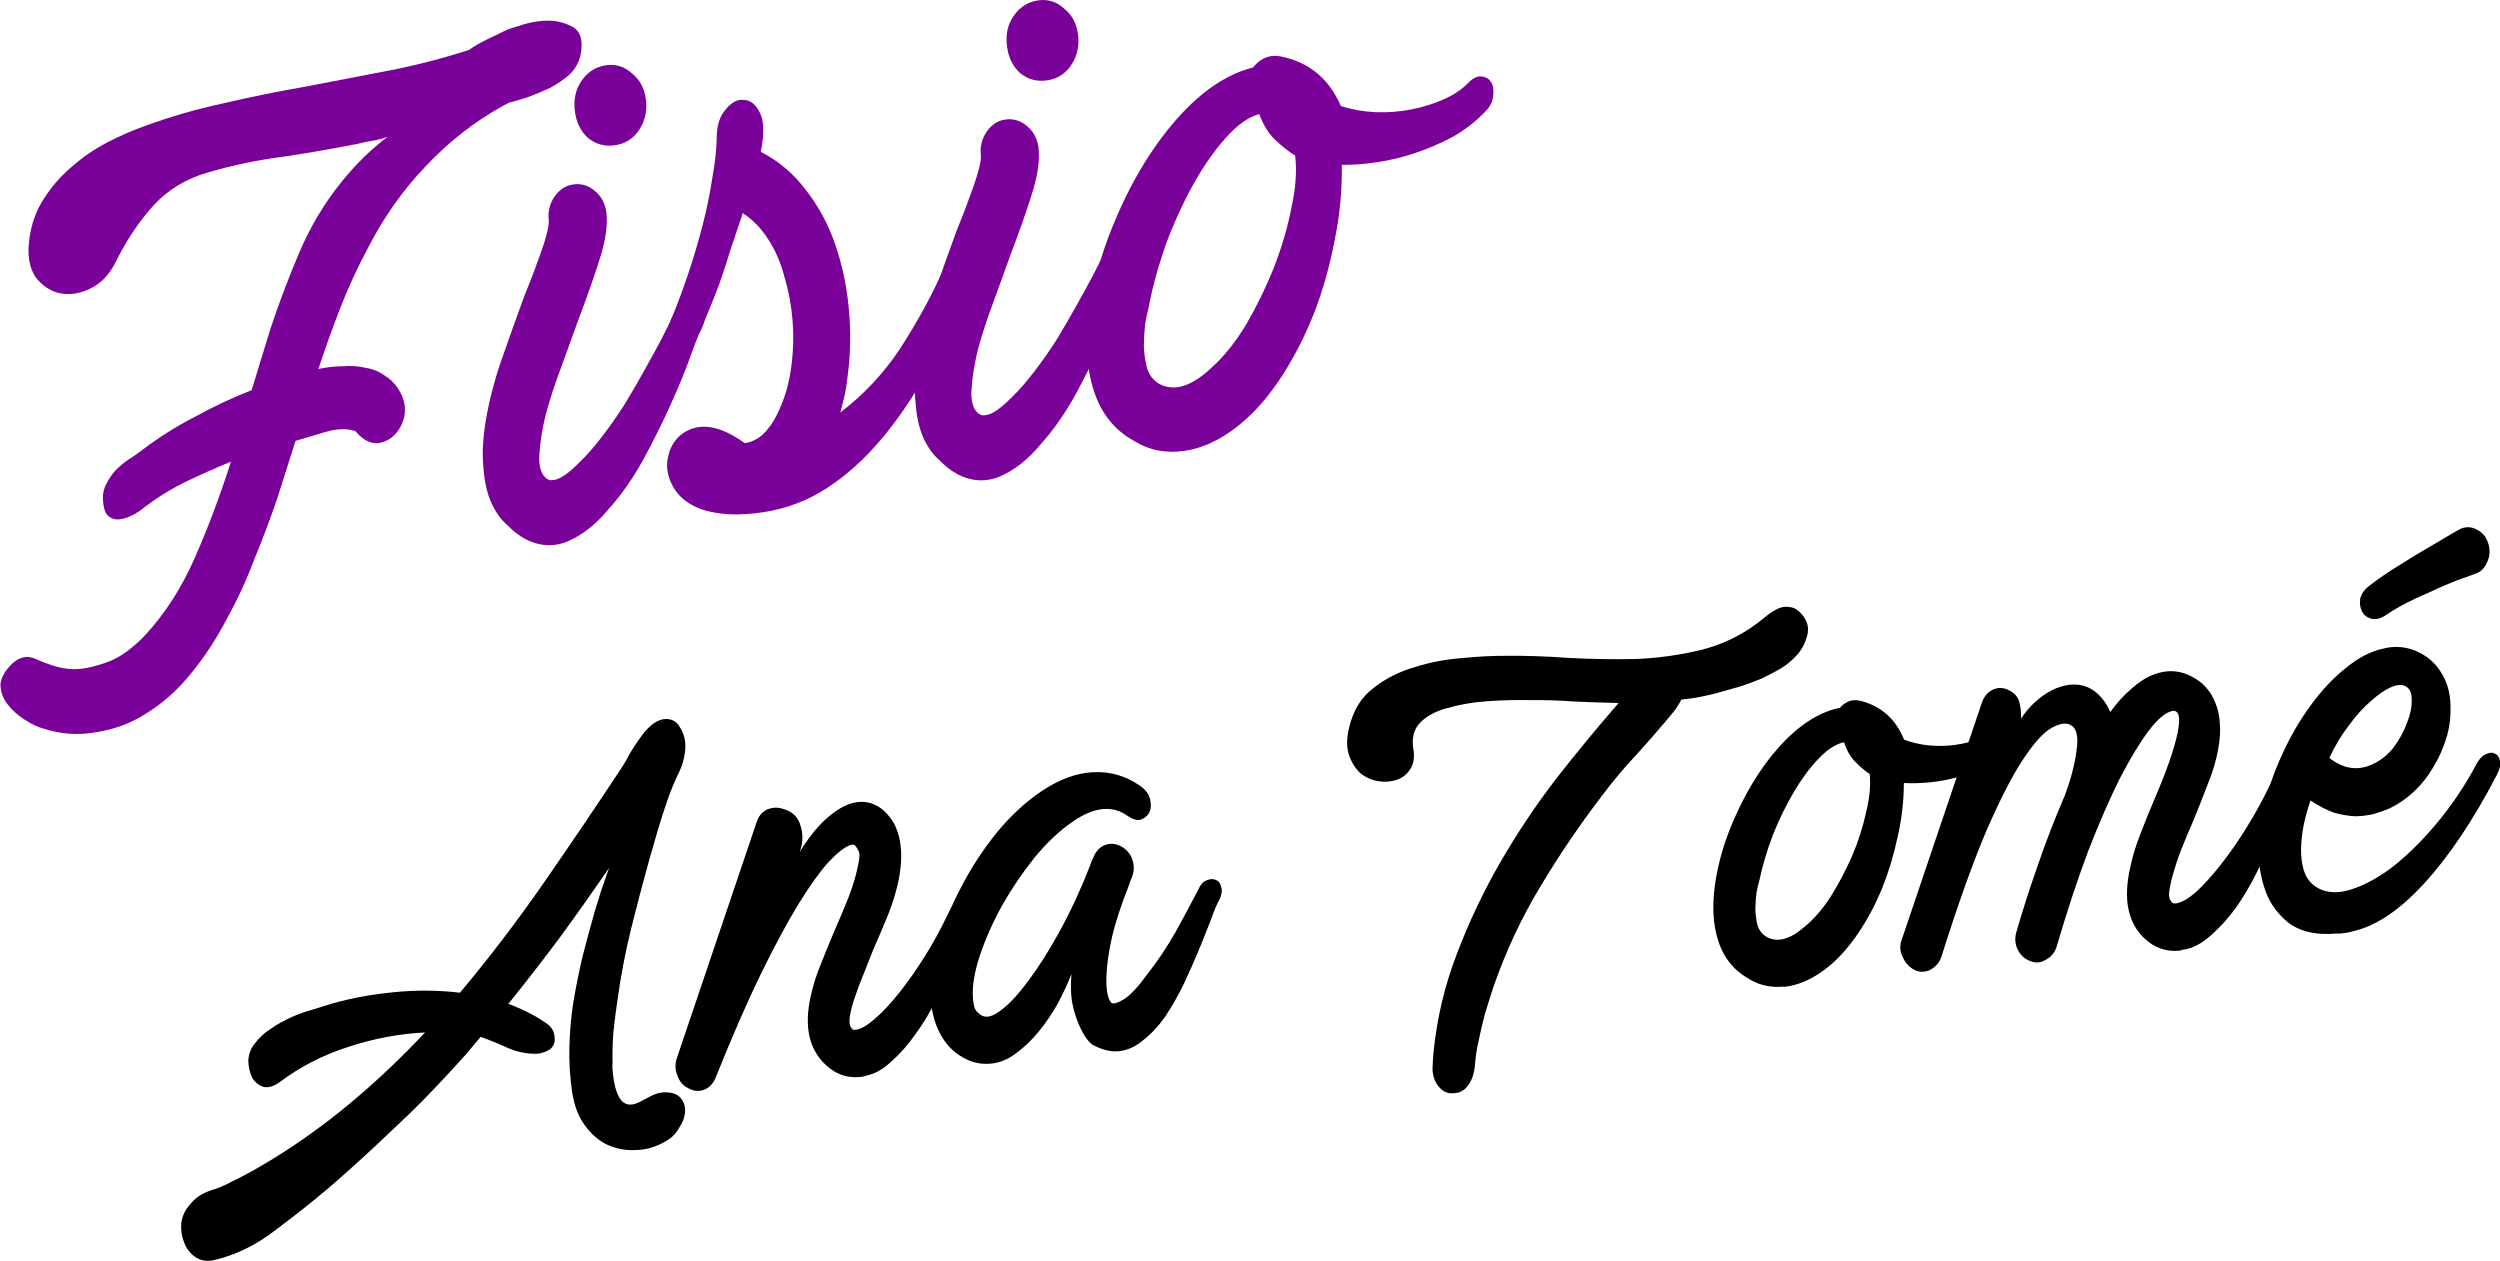<?xml version="1.0" encoding="UTF-8"?>
<svg width="22.621mm" height="11.41mm" version="1.1" viewBox="0 0 22.621 11.41" xmlns="http://www.w3.org/2000/svg">
 <g transform="translate(-111.91 -73.67)">
  <g fill="#790099">
   <path d="m116.46 74.628q-0.386 0.215-0.695 0.543-0.31 0.321-0.531 0.753-0.137 0.256-0.244 0.53t-0.199 0.555q0.109-0.024 0.22-0.025 0.11-0.009 0.211 0.015 0.1 0.016 0.176 0.075 0.083 0.05 0.137 0.152 0.055 0.109 0.033 0.214-0.023 0.097-0.085 0.162-0.062 0.064-0.151 0.078-0.09 0.006-0.168-0.069l-0.04-0.041q-0.116-0.037-0.271 0.009-0.155 0.047-0.269 0.08l-0.167 0.526q-0.093 0.272-0.207 0.548-0.106 0.282-0.249 0.539-0.136 0.263-0.318 0.486-0.176 0.222-0.409 0.367-0.207 0.133-0.454 0.17-0.239 0.044-0.471-0.031-0.079-0.019-0.177-0.083-0.09-0.057-0.156-0.141-0.058-0.077-0.062-0.171 3e-3 -0.094 0.109-0.197 0.095-0.085 0.197-0.045 0.103 0.047 0.211 0.078 0.1 0.024 0.183 0.019 0.083-0.005 0.177-0.034 0.135-0.036 0.225-0.097 0.097-0.062 0.203-0.171 0.272-0.292 0.453-0.703 0.181-0.411 0.328-0.872-0.213 0.087-0.423 0.189-0.204 0.101-0.389 0.246-0.051 0.039-0.111 0.064-0.06 0.025-0.109 0.024-0.049-4.76e-4 -0.089-0.042-0.033-0.042-0.038-0.143-2e-3 -0.078 0.032-0.138 0.034-0.068 0.083-0.122 0.056-0.055 0.114-0.095 0.065-0.041 0.116-0.08 0.23-0.176 0.486-0.308 0.255-0.14 0.515-0.242l0.171-0.558q0.118-0.355 0.265-0.698 0.147-0.343 0.378-0.629 0.194-0.241 0.418-0.408-0.073 0.027-0.142 0.037-0.062 0.009-0.129 0.027-0.34 0.067-0.683 0.118-0.336 0.043-0.666 0.139-0.303 0.085-0.501 0.302-0.197 0.218-0.343 0.514-0.084 0.169-0.23 0.238-0.138 0.068-0.274 0.041-0.129-0.028-0.22-0.147-0.085-0.128-0.055-0.344 0.025-0.2 0.131-0.364 0.106-0.165 0.251-0.288 0.151-0.132 0.322-0.221 0.171-0.088 0.324-0.143 0.361-0.133 0.727-0.211 0.366-0.086 0.742-0.151 0.375-0.072 0.743-0.143 0.375-0.072 0.737-0.189 0.071-0.05 0.163-0.095 0.099-0.046 0.165-0.08 0.053-0.024 0.127-0.043 0.073-0.027 0.162-0.04 0.171-0.026 0.304 0.04 0.132 0.058 0.088 0.269-0.023 0.097-0.098 0.171-0.076 0.066-0.174 0.12-0.099 0.046-0.206 0.086-0.101 0.031-0.168 0.049z"/>
   <path d="m116.66 78.545q-0.082-0.043-0.161-0.125-0.085-0.073-0.142-0.198-0.057-0.125-0.071-0.303-0.022-0.185 0.018-0.433 0.044-0.273 0.148-0.571 0.104-0.298 0.204-0.571 0.076-0.184 0.149-0.39 0.073-0.207 0.071-0.285-0.015-0.123 0.051-0.219t0.168-0.111q0.11-0.016 0.195 0.057 0.085 0.066 0.106 0.188 0.02 0.169-0.05 0.399-0.07 0.23-0.208 0.595-0.063 0.174-0.147 0.406-0.085 0.224-0.143 0.437-0.051 0.211-0.059 0.385-1e-3 0.165 0.087 0.206 0.015 0.006 0.049 4.76e-4 0.041-6e-3 0.099-0.046 0.058-0.04 0.139-0.123 0.088-0.084 0.196-0.225 0.109-0.142 0.208-0.298 0.099-0.164 0.179-0.309 0.086-0.154 0.149-0.273 0.062-0.119 0.095-0.194 0.051-0.102 0.11-0.134 0.066-0.033 0.117-0.01 0.051 0.016 0.066 0.084 0.022 0.067-0.029 0.169-0.029 0.051-0.097 0.242-0.068 0.19-0.178 0.434-0.11 0.244-0.253 0.508-0.144 0.257-0.316 0.447-0.165 0.197-0.357 0.281-0.192 0.084-0.393-0.019zm1.095-3.971q0.018 0.154-0.065 0.276-0.077 0.113-0.214 0.134-0.137 0.021-0.245-0.065-0.102-0.094-0.12-0.248-0.018-0.154 0.059-0.267 0.083-0.122 0.22-0.143 0.137-0.021 0.239 0.074 0.108 0.086 0.126 0.24z"/>
   <path d="m117.99 76.543q0.076-0.184 0.148-0.398 0.072-0.214 0.129-0.435 0.057-0.22 0.088-0.428 0.038-0.209 0.04-0.366 1e-3 -0.165 0.081-0.255 0.079-0.098 0.164-0.087 0.091 0.002 0.147 0.119 0.055 0.109 7e-3 0.351 0.237 0.121 0.403 0.339 0.172 0.217 0.268 0.492 0.096 0.275 0.125 0.584 0.029 0.301-7e-3 0.588-0.01 0.095-0.027 0.184-0.018 0.081-0.042 0.171 0.319-0.244 0.538-0.574 0.218-0.338 0.362-0.65 0.039-0.084 0.098-0.117 0.066-0.033 0.117-0.01 0.051 0.016 0.072 0.075 0.021 0.06-0.018 0.144-0.182 0.403-0.377 0.754-0.195 0.35-0.421 0.619-0.226 0.269-0.491 0.442-0.265 0.173-0.58 0.22-0.329 0.049-0.554-0.026-0.218-0.077-0.29-0.27-0.041-0.111-0.012-0.217 0.022-0.105 0.104-0.18 0.228-0.191 0.587 0.068 0.089-0.013 0.165-0.08 0.075-0.074 0.125-0.176 0.051-0.102 0.086-0.217 0.034-0.123 0.048-0.242 0.025-0.2 8e-3 -0.401-0.018-0.209-0.075-0.396-0.05-0.188-0.144-0.331-0.095-0.15-0.231-0.239-0.051 0.156-0.108 0.322-0.05 0.164-0.102 0.313-0.053 0.141-0.102 0.258-0.043 0.108-0.072 0.16-0.045 0.093-0.11 0.134-0.066 0.033-0.116 0.018-0.051-0.016-0.065-0.076-0.015-0.068 0.034-0.185z"/>
   <path d="m120.57 77.958q-0.082-0.043-0.161-0.125-0.085-0.073-0.142-0.198-0.057-0.125-0.071-0.303-0.022-0.185 0.018-0.433 0.044-0.273 0.148-0.571 0.104-0.298 0.204-0.571 0.076-0.184 0.149-0.39 0.073-0.207 0.071-0.285-0.015-0.123 0.051-0.219 0.065-0.096 0.168-0.111 0.11-0.016 0.195 0.057 0.085 0.066 0.106 0.188 0.02 0.169-0.05 0.399-0.07 0.23-0.208 0.595-0.063 0.174-0.147 0.406-0.085 0.224-0.143 0.437-0.051 0.211-0.059 0.385-1e-3 0.165 0.087 0.206 0.015 0.006 0.049 4.76e-4 0.041-6e-3 0.099-0.046 0.058-0.04 0.139-0.123 0.088-0.084 0.196-0.225 0.109-0.142 0.208-0.298 0.099-0.164 0.179-0.309 0.086-0.154 0.149-0.273 0.062-0.119 0.095-0.194 0.051-0.102 0.11-0.134 0.066-0.033 0.117-0.01 0.051 0.016 0.066 0.084 0.022 0.067-0.029 0.169-0.029 0.051-0.097 0.242-0.068 0.19-0.178 0.434-0.11 0.244-0.253 0.508-0.144 0.257-0.316 0.447-0.165 0.197-0.357 0.281-0.192 0.084-0.393-0.019zm1.095-3.971q0.018 0.154-0.065 0.276-0.077 0.113-0.214 0.134-0.137 0.021-0.245-0.065-0.102-0.094-0.12-0.248-0.018-0.154 0.059-0.267 0.083-0.122 0.22-0.143 0.137-0.021 0.239 0.074 0.108 0.086 0.126 0.24z"/>
   <path d="m122.63 77.749q-0.253 0.038-0.456-0.088-0.283-0.153-0.38-0.499-0.097-0.346-1e-3 -0.83 0.064-0.339 0.217-0.691 0.152-0.36 0.361-0.657 0.418-0.588 0.878-0.704 7e-3 -1e-3 6e-3 -0.009 0.104-0.118 0.24-0.091 0.385 0.075 0.548 0.45 0.152 0.048 0.313 0.055 0.168 6e-3 0.325-0.025 0.157-0.031 0.289-0.09 0.139-0.06 0.226-0.151 0.062-0.064 0.119-0.057 0.063 6e-3 0.09 0.057 0.026 0.043 0.015 0.123-5e-3 0.071-0.068 0.135-0.13 0.137-0.3 0.233-0.164 0.087-0.338 0.145-0.174 0.058-0.345 0.083t-0.318 0.024q6e-3 0.344-0.065 0.683-0.064 0.339-0.181 0.646-0.118 0.3-0.276 0.551t-0.334 0.411q-0.277 0.253-0.564 0.296zm0.676-3.047q-0.149 0.038-0.308 0.219-0.154 0.172-0.292 0.42-0.138 0.248-0.249 0.546-0.104 0.298-0.155 0.572-0.015 0.049-0.031 0.146-0.01 0.095-0.011 0.205 5e-3 0.101 0.031 0.199 0.032 0.089 0.106 0.133 0.201 0.111 0.471-0.141 0.17-0.151 0.316-0.392 0.145-0.249 0.252-0.516 0.107-0.275 0.159-0.541 0.059-0.267 0.034-0.475-0.083-0.05-0.177-0.138-0.094-0.088-0.147-0.236z"/>
  </g>
  <path d="m117.45 83.306q9e-3 0.2 0.065 0.298 0.06 0.097 0.177 0.04 0.053-0.028 0.107-0.056 0.053-0.028 0.109-0.034 0.112-0.005 0.158 0.048 0.046 0.053 0.043 0.122-3e-3 0.075-0.052 0.148-0.043 0.079-0.116 0.12-0.135 0.082-0.278 0.084-0.137 0.008-0.26-0.049-0.118-0.057-0.206-0.181-0.083-0.118-0.11-0.293-0.03-0.204-0.025-0.411 5e-3 -0.207 0.037-0.411 0.036-0.21 0.083-0.41 0.052-0.2 0.105-0.389 0.031-0.101 0.062-0.201 0.036-0.107 0.072-0.208-0.219 0.32-0.444 0.628-0.226 0.303-0.467 0.602 0.122 0.046 0.219 0.099 0.048 0.024 0.12 0.074 0.071 0.045 0.078 0.119 0.013 0.085-0.049 0.125-0.063 0.035-0.124 0.035-0.122 4.49e-4 -0.245-0.051-0.123-0.057-0.25-0.102-0.069 0.081-0.137 0.163-0.069 0.076-0.138 0.151-0.258 0.283-0.53 0.534-0.266 0.255-0.549 0.501-0.236 0.201-0.502 0.399-0.261 0.203-0.556 0.272-0.1 0.021-0.171-0.029-0.066-0.045-0.099-0.128-0.034-0.083-0.027-0.175 0.011-0.093 0.076-0.168 0.068-0.087 0.177-0.126 0.114-0.034 0.201-0.083 0.122-0.058 0.238-0.126 0.121-0.069 0.236-0.143 0.355-0.23 0.671-0.501t0.607-0.581q-0.351 0.017-0.692 0.13-0.342 0.108-0.623 0.319-0.081 0.059-0.149 0.043-0.064-0.023-0.1-0.082-0.032-0.066-0.035-0.152 2e-3 -0.086 0.056-0.155 0.059-0.08 0.145-0.135 0.086-0.06 0.184-0.104 0.098-0.044 0.197-0.071 0.104-0.033 0.188-0.058 0.254-0.071 0.552-0.1t0.593 0.005q0.403-0.481 0.761-0.998 0.363-0.523 0.714-1.056 0.031-0.049 0.065-0.115 0.04-0.067 0.085-0.129 0.044-0.067 0.096-0.113 0.056-0.051 0.116-0.063 0.106-0.016 0.156 0.077 0.054 0.087 0.045 0.197-9e-3 0.116-0.065 0.224-0.051 0.108-0.091 0.221-0.048 0.137-0.09 0.278-0.038 0.136-0.08 0.277-0.087 0.313-0.164 0.624-0.077 0.312-0.122 0.637-0.022 0.146-0.038 0.296-0.011 0.145-7e-3 0.293z"/>
  <path d="m119.69 83.415q-0.172 0.017-0.307-0.108-0.23-0.213-0.137-0.624 0.032-0.147 0.094-0.296 0.061-0.155 0.128-0.311 0.063-0.144 0.12-0.287 0.057-0.149 0.081-0.266 0.029-0.118 0.011-0.15-0.019-0.038-0.03-0.049-0.011-0.01-0.016-0.01-6e-3 -0.005-0.03 0.003-0.074 0.024-0.195 0.151-0.115 0.126-0.27 0.376-0.154 0.25-0.346 0.642-0.187 0.385-0.405 0.929-0.033 0.084-0.101 0.113-0.074 0.03-0.144-9e-3 -0.075-0.033-0.103-0.116-0.033-0.077-5e-3 -0.16l0.722-2.136q0.028-0.083 0.096-0.113 0.074-0.03 0.148-0.003 0.121 0.034 0.153 0.152 0.037 0.117-8e-3 0.236 0.167-0.274 0.36-0.391 0.193-0.116 0.356-0.017 0.049 0.03 0.095 0.088 0.046 0.053 0.074 0.136 0.028 0.078 0.033 0.186 5e-3 0.108-0.022 0.249-0.031 0.152-0.097 0.319-0.066 0.161-0.137 0.323-0.033 0.084-0.078 0.197-0.046 0.108-0.081 0.214-0.036 0.101-0.049 0.183-0.013 0.082 0.021 0.113 6e-3 0.005 0.011 0.01 5e-3 -5.02e-4 0.03-0.003 0.07-0.013 0.169-0.102 0.104-0.09 0.217-0.233 0.114-0.143 0.229-0.326 0.115-0.183 0.212-0.388 0.038-0.078 0.087-0.106 0.053-0.028 0.086-0.008 0.037 0.014 0.048 0.07 0.01 0.051-0.028 0.129-0.012 0.03-0.053 0.137-0.041 0.107-0.103 0.251-0.063 0.144-0.148 0.313-0.081 0.163-0.185 0.305-0.099 0.142-0.216 0.245-0.112 0.108-0.237 0.132-0.015 0.007-0.05 0.011z"/>
  <path d="m120.88 83.294q-0.126 0.012-0.229-0.041-0.139-0.067-0.219-0.203-0.085-0.141-0.098-0.329-0.017-0.222 0.059-0.493 0.076-0.271 0.214-0.531 0.138-0.266 0.324-0.496 0.192-0.231 0.403-0.372 0.24-0.161 0.468-0.172 0.234-0.011 0.426 0.125 0.071 0.05 0.088 0.118t-4e-3 0.115q-0.021 0.048-0.075 0.07-0.054 0.017-0.126-0.034-0.208-0.146-0.495 0.054-0.177 0.12-0.346 0.326-0.164 0.205-0.295 0.436-0.126 0.23-0.201 0.456-0.071 0.219-0.061 0.367 4e-3 0.097 0.033 0.129 0.029 0.032 0.05 0.041 0.065 0.034 0.174-0.051 0.114-0.086 0.245-0.265 0.136-0.18 0.279-0.44 0.148-0.267 0.279-0.601 8e-3 -0.024 0.012-0.036 8e-3 -0.018 0.017-0.036 0.033-0.084 0.101-0.113 0.074-0.03 0.149 0.009 0.075 0.039 0.104 0.122 0.028 0.078-5e-3 0.161-0.017 0.036-0.024 0.065-0.107 0.269-0.154 0.468-0.043 0.193-0.05 0.326-8e-3 0.127 9e-3 0.2 0.017 0.067 0.038 0.077 0.027 0.015 0.109-0.034 0.087-0.054 0.217-0.233 0.132-0.168 0.25-0.374 0.117-0.212 0.207-0.387 0.029-0.066 0.074-0.082 0.049-0.022 0.086-0.003 0.037 0.014 0.047 0.064 0.015 0.044-0.015 0.11-0.035 0.061-0.079 0.186-0.045 0.119-0.107 0.269-0.062 0.149-0.138 0.312-0.077 0.157-0.166 0.292-0.09 0.129-0.199 0.214-0.104 0.09-0.225 0.102-0.101 0.01-0.225-0.053-0.032-0.014-0.073-0.073-0.036-0.054-0.07-0.137t-0.054-0.19q-0.016-0.113-4e-3 -0.246-0.049 0.125-0.122 0.264-0.074 0.133-0.17 0.252-0.096 0.118-0.205 0.198-0.109 0.085-0.231 0.097z"/>
  <path d="m124.7 80.455q0.016 0.113-0.034 0.181-0.044 0.067-0.124 0.092-0.074 0.024-0.162 0.01-0.088-0.014-0.16-0.071-0.067-0.062-0.103-0.162-0.036-0.106 9.7e-4 -0.253 0.054-0.229 0.216-0.354 0.166-0.131 0.375-0.191 0.208-0.066 0.426-0.082 0.223-0.022 0.396-0.021 0.27-0.003 0.574 0.019 0.303 0.016 0.603 0.01 0.3-0.012 0.584-0.08 0.284-0.068 0.522-0.246 0.043-0.033 0.09-0.072 0.052-0.04 0.101-0.061 0.054-0.022 0.106-0.01 0.052 0.006 0.103 0.065 0.075 0.085 0.049 0.19-0.026 0.1-0.086 0.169-0.064 0.075-0.151 0.129-0.082 0.048-0.175 0.092-0.093 0.038-0.187 0.07-0.094 0.026-0.184 0.052-0.179 0.052-0.356 0.069-0.039 0.073-0.075 0.116-0.16 0.193-0.326 0.376-0.167 0.177-0.32 0.381-0.299 0.391-0.554 0.817-0.255 0.421-0.423 0.902-0.043 0.13-0.082 0.26-0.033 0.129-0.061 0.264-0.018 0.082-0.027 0.192-0.01 0.11-0.059 0.178-0.049 0.074-0.136 0.076-0.081 0.008-0.139-0.067-0.047-0.064-0.05-0.15 2e-3 -0.081 0.01-0.162 0.047-0.458 0.21-0.881 0.163-0.429 0.39-0.824 0.232-0.401 0.508-0.761 0.282-0.36 0.566-0.686-0.194-0.004-0.394-0.013-0.201-0.015-0.399-0.013-0.199-0.004-0.397 0.01-0.193 0.013-0.372 0.065-0.154 0.044-0.237 0.132-0.083 0.088-0.058 0.241z"/>
  <path d="m128.05 82.597q-0.187 0.018-0.335-0.082-0.206-0.123-0.272-0.381-0.066-0.258 0.012-0.609 0.053-0.246 0.171-0.499 0.118-0.258 0.276-0.469 0.317-0.415 0.658-0.483 5e-3 -5.03e-4 4e-3 -0.006 0.079-0.082 0.178-0.057 0.283 0.07 0.397 0.352 0.111 0.041 0.23 0.052 0.124 0.011 0.239-0.006 0.116-0.017 0.214-0.055 0.103-0.039 0.169-0.102 0.047-0.045 0.088-0.037 0.047 0.007 0.066 0.045 0.018 0.033 9e-3 0.091-5e-3 0.052-0.052 0.097-0.098 0.096-0.224 0.16-0.122 0.058-0.251 0.093-0.129 0.036-0.256 0.048-0.126 0.012-0.234 0.006-9.8e-4 0.253-0.059 0.499-0.053 0.246-0.143 0.467-0.091 0.215-0.212 0.394-0.121 0.178-0.253 0.289-0.208 0.175-0.42 0.196zm0.546-2.211q-0.11 0.022-0.231 0.149-0.116 0.12-0.221 0.297t-0.192 0.392q-0.081 0.214-0.123 0.414-0.012 0.036-0.025 0.106-9e-3 0.07-0.011 0.15 2e-3 0.074 0.019 0.147 0.022 0.067 0.076 0.102 0.147 0.089 0.349-0.086 0.128-0.104 0.239-0.276 0.11-0.177 0.194-0.369 0.083-0.197 0.125-0.391 0.048-0.194 0.033-0.347-0.06-0.04-0.128-0.108-0.068-0.068-0.104-0.179z"/>
  <path d="m131.63 82.272q-0.177 0.017-0.312-0.107-0.23-0.213-0.134-0.641 0.031-0.152 0.093-0.307 0.061-0.161 0.128-0.317 0.162-0.377 0.208-0.594 0.045-0.222-0.05-0.202-0.09 0.02-0.208 0.175-0.118 0.155-0.26 0.427-0.137 0.272-0.288 0.659-0.146 0.387-0.288 0.872-0.028 0.083-0.101 0.119-0.068 0.041-0.142 0.008-0.074-0.027-0.113-0.11-0.033-0.077-5e-3 -0.16 0.076-0.266 0.188-0.586 0.111-0.326 0.249-0.644 0.081-0.22 0.104-0.4 0.028-0.186-0.048-0.231-0.065-0.04-0.176 0.023-0.107 0.056-0.258 0.283-0.147 0.221-0.335 0.652-0.183 0.431-0.405 1.135-0.02 0.059-0.062 0.092-0.042 0.039-0.098 0.044-0.045 0.004-0.083-0.015-0.075-0.039-0.109-0.121-0.038-0.077-5e-3 -0.16l0.722-2.136q0.028-0.083 0.096-0.118 0.073-0.036 0.148 0.003 0.07 0.033 0.091 0.094 0.021 0.055 0.021 0.164 0.049-0.079 0.119-0.144 0.075-0.07 0.158-0.113 0.083-0.042 0.169-0.051 0.086-0.008 0.161 0.025 0.129 0.062 0.2 0.222 0.09-0.124 0.189-0.208 0.099-0.09 0.197-0.128 0.211-0.084 0.403 0.047 0.049 0.03 0.09 0.083 0.046 0.053 0.074 0.131 0.033 0.077 0.038 0.18 0.01 0.102-0.017 0.243-0.027 0.146-0.093 0.307-0.061 0.161-0.127 0.322-0.063 0.144-0.12 0.287-0.052 0.143-0.082 0.26-0.011 0.047-0.02 0.111-5e-3 0.058 0.023 0.084 7e-3 0.017 0.042 0.013 0.075-0.013 0.179-0.103 0.103-0.096 0.217-0.239 0.118-0.149 0.233-0.333 0.119-0.189 0.217-0.394 0.034-0.072 0.078-0.094 0.049-0.022 0.086-0.003 0.037 0.014 0.047 0.064 0.015 0.044-0.019 0.117-0.018 0.03-0.058 0.138-0.041 0.107-0.108 0.257-0.062 0.149-0.148 0.318-0.081 0.163-0.184 0.311-0.104 0.142-0.221 0.245-0.117 0.109-0.242 0.133-0.01 9.79e-4 -0.025 0.003-0.01 0.007-0.02 0.008z"/>
  <path d="m133.06 82.116q-0.293 0.029-0.46-0.11-0.15-0.129-0.204-0.313-0.059-0.184-0.048-0.391 0.01-0.213 0.071-0.426 0.061-0.213 0.15-0.399 0.105-0.228 0.25-0.426 0.149-0.204 0.315-0.335 0.165-0.137 0.335-0.176 0.174-0.046 0.335 0.036 0.134 0.067 0.209 0.204 0.074 0.131 0.07 0.303 3e-3 0.137-0.04 0.274-0.043 0.136-0.118 0.258-0.07 0.122-0.173 0.218-0.103 0.096-0.225 0.154-0.054 0.022-0.133 0.047-0.075 0.019-0.166 0.022-0.092-0.003-0.197-0.032-0.101-0.036-0.215-0.111-0.04 0.119-0.064 0.236-0.02 0.111-0.021 0.209-7.1e-4 0.098 0.023 0.181 0.023 0.078 0.073 0.125 0.118 0.109 0.308 0.068 0.189-0.047 0.399-0.199 0.209-0.158 0.415-0.402 0.206-0.244 0.362-0.534 0.038-0.078 0.087-0.1 0.053-0.028 0.086-0.008 0.037 0.014 0.048 0.07 0.01 0.051-0.033 0.129-0.318 0.611-0.66 0.982-0.337 0.366-0.658 0.431-0.03 0.009-0.06 0.012-0.03 0.003-0.061 0.006zm-0.073-1.588q0.188 0.148 0.384 0.06 0.118-0.052 0.199-0.157 0.081-0.111 0.121-0.224 0.045-0.113 0.041-0.205 1e-3 -0.092-0.053-0.121-0.049-0.03-0.137 0.008-0.083 0.037-0.182 0.127-0.099 0.084-0.198 0.22-0.1 0.13-0.176 0.293zm0.359-1.556q0.128-0.099 0.273-0.187 0.149-0.095 0.27-0.164 0.125-0.075 0.208-0.123 0.082-0.048 0.092-0.049 0.074-0.024 0.145 0.02 0.07 0.039 0.094 0.129 0.023 0.084-0.015 0.162-0.033 0.078-0.107 0.102 0 0-0.084 0.031-0.079 0.025-0.197 0.076-0.118 0.052-0.259 0.117-0.142 0.065-0.262 0.146-0.076 0.053-0.139 0.036-0.058-0.017-0.083-0.067t-0.016-0.113q0.014-0.064 0.081-0.117z"/>
 </g>
</svg>
